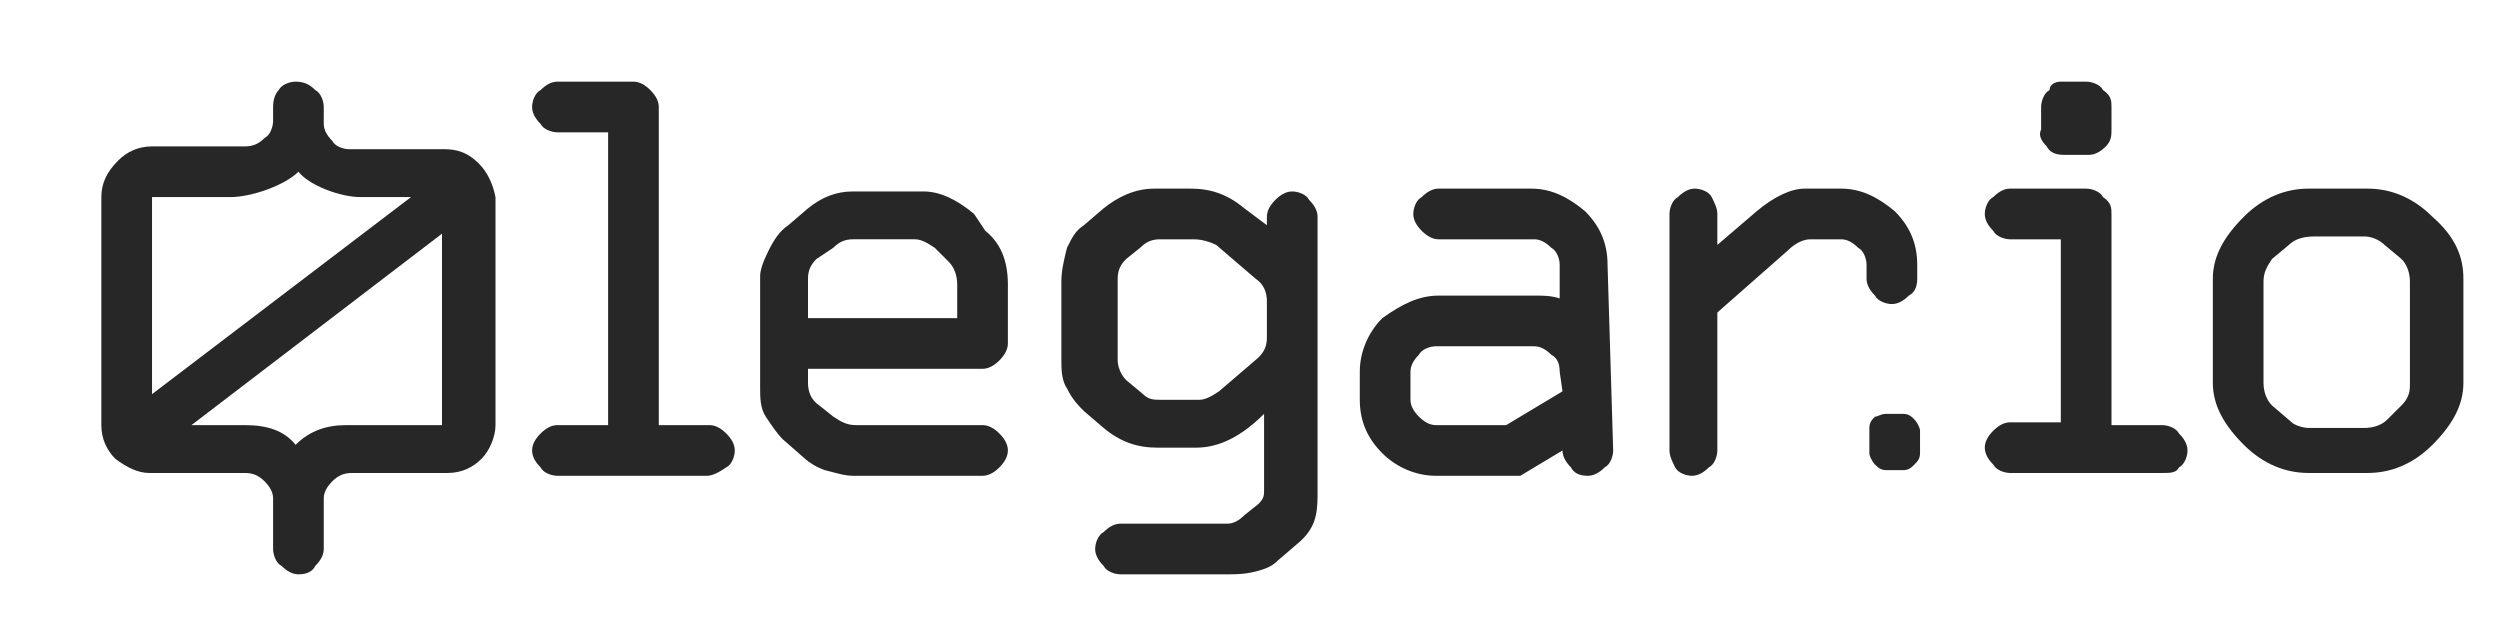 <?xml version="1.0" encoding="utf-8"?>
<!-- Generator: Adobe Illustrator 19.0.0, SVG Export Plug-In . SVG Version: 6.00 Build 0)  -->
<svg version="1.1" id="Layer_1" xmlns="http://www.w3.org/2000/svg" xmlns:xlink="http://www.w3.org/1999/xlink" x="0px" y="0px"
	 viewBox="0 0 88.8 22.3" style="enable-background:new 0 0 88.8 22.3;" xml:space="preserve">
<path id="XMLID_55_" style="fill:#272727;" d="M25.1,16.9h-5.3c-0.2,0-0.5-0.1-0.6-0.3c-0.2-0.2-0.3-0.4-0.3-0.6
	c0-0.2,0.1-0.4,0.3-0.6c0.2-0.2,0.4-0.3,0.6-0.3h1.8V4.7h-1.8c-0.2,0-0.5-0.1-0.6-0.3c-0.2-0.2-0.3-0.4-0.3-0.6
	c0-0.2,0.1-0.5,0.3-0.6c0.2-0.2,0.4-0.3,0.6-0.3h2.7c0.2,0,0.4,0.1,0.6,0.3c0.2,0.2,0.3,0.4,0.3,0.6v11.3h1.8c0.2,0,0.4,0.1,0.6,0.3
	c0.2,0.2,0.3,0.4,0.3,0.6c0,0.2-0.1,0.5-0.3,0.6C25.5,16.8,25.3,16.9,25.1,16.9z"/>
<path id="XMLID_22_" style="fill:#272727;" d="M17,5.8c-0.4-0.4-0.8-0.5-1.2-0.5h-3.4c-0.2,0-0.5-0.1-0.6-0.3
	c-0.2-0.2-0.3-0.4-0.3-0.6V3.8c0-0.2-0.1-0.5-0.3-0.6C11,3,10.8,2.9,10.5,2.9c-0.2,0-0.5,0.1-0.6,0.3C9.8,3.3,9.7,3.5,9.7,3.8v0.5
	c0,0.2-0.1,0.5-0.3,0.6C9.2,5.1,9,5.2,8.7,5.2H5.4c-0.5,0-0.9,0.2-1.2,0.5C3.8,6.1,3.6,6.5,3.6,7v2.4v0.3v5.4c0,0.5,0.2,0.9,0.5,1.2
	c0.4,0.3,0.8,0.5,1.2,0.5h3.4c0.3,0,0.5,0.1,0.7,0.3c0.2,0.2,0.3,0.4,0.3,0.6v1.8c0,0.2,0.1,0.5,0.3,0.6c0.2,0.2,0.4,0.3,0.6,0.3
	c0.3,0,0.5-0.1,0.6-0.3c0.2-0.2,0.3-0.4,0.3-0.6v-1.8c0-0.2,0.1-0.4,0.3-0.6c0.2-0.2,0.4-0.3,0.7-0.3h3.4c0.5,0,0.9-0.2,1.2-0.5
	s0.5-0.8,0.5-1.2V9.7V8.9V7C17.5,6.5,17.3,6.1,17,5.8z M5.4,7h2.8c0.7,0,1.9-0.4,2.4-0.9C11,6.6,12.1,7,12.8,7h1.8l-9.2,7V9.7V9.4V7
	z M15.7,15.1h-3.4c-0.7,0-1.3,0.2-1.8,0.7c-0.4-0.5-1-0.7-1.8-0.7H6.8l8.9-6.8v0.6v0.7V15.1z"/>
<path id="XMLID_51_" style="fill:#272727;" d="M35.8,10.1v2.1c0,0.2-0.1,0.4-0.3,0.6c-0.2,0.2-0.4,0.3-0.6,0.3h-6.2v0.5
	c0,0.3,0.1,0.6,0.4,0.8l0.5,0.4c0.3,0.2,0.5,0.3,0.8,0.3h4.5c0.2,0,0.4,0.1,0.6,0.3c0.2,0.2,0.3,0.4,0.3,0.6c0,0.2-0.1,0.4-0.3,0.6
	c-0.2,0.2-0.4,0.3-0.6,0.3h-4.6c-0.3,0-0.6-0.1-1-0.2c-0.3-0.1-0.6-0.3-0.7-0.4l-0.8-0.7c-0.2-0.2-0.4-0.5-0.6-0.8
	c-0.2-0.3-0.2-0.7-0.2-1v-4c0-0.2,0.1-0.5,0.3-0.9c0.2-0.4,0.4-0.7,0.7-0.9l0.7-0.6c0.5-0.4,1-0.6,1.6-0.6h2.5
	c0.6,0,1.2,0.3,1.8,0.8L35,8.2C35.5,8.6,35.8,9.2,35.8,10.1z M28.7,9.9v1.4H34v-1.2c0-0.3-0.1-0.6-0.3-0.8l-0.5-0.5
	c-0.3-0.2-0.5-0.3-0.7-0.3h-2.2c-0.3,0-0.5,0.1-0.7,0.3L29,9.2C28.8,9.4,28.7,9.6,28.7,9.9z"/>
<path id="XMLID_48_" style="fill:#272727;" d="M43.6,20.4h-3.8c-0.2,0-0.5-0.1-0.6-0.3c-0.2-0.2-0.3-0.4-0.3-0.6
	c0-0.2,0.1-0.5,0.3-0.6c0.2-0.2,0.4-0.3,0.6-0.3h3.8c0.2,0,0.4-0.1,0.6-0.3l0.5-0.4c0.2-0.2,0.2-0.3,0.2-0.5v-2.7
	c-0.8,0.8-1.6,1.2-2.4,1.2h-1.4c-0.7,0-1.3-0.2-1.9-0.7l-0.7-0.6c-0.2-0.2-0.4-0.4-0.6-0.8c-0.2-0.3-0.2-0.7-0.2-1V10
	c0-0.4,0.1-0.8,0.2-1.2c0.2-0.4,0.3-0.6,0.6-0.8l0.7-0.6c0.5-0.4,1.1-0.7,1.8-0.7h1.3c0.7,0,1.3,0.2,1.9,0.7L45,8l0-0.3
	c0-0.2,0.1-0.4,0.3-0.6c0.2-0.2,0.4-0.3,0.6-0.3c0.2,0,0.5,0.1,0.6,0.3c0.2,0.2,0.3,0.4,0.3,0.6v9.9c0,0.7-0.1,1.2-0.7,1.7l-0.7,0.6
	c-0.2,0.2-0.4,0.3-0.8,0.4C44.2,20.4,43.9,20.4,43.6,20.4z M42.4,8.5h-1.2c-0.3,0-0.5,0.1-0.7,0.3L40,9.2c-0.2,0.2-0.3,0.4-0.3,0.7
	v2.9c0,0.2,0.1,0.5,0.3,0.7l0.6,0.5c0.2,0.2,0.4,0.2,0.6,0.2h1.4c0.2,0,0.4-0.1,0.7-0.3l1.4-1.2c0.2-0.2,0.3-0.4,0.3-0.7v-1.3
	c0-0.3-0.1-0.6-0.4-0.8l-1.4-1.2C43,8.6,42.7,8.5,42.4,8.5z"/>
<path id="XMLID_45_" style="fill:#272727;" d="M51.1,10.5h3.5c0.2,0,0.5,0,0.8,0.1l0-1.2c0-0.2-0.1-0.5-0.3-0.6
	c-0.2-0.2-0.4-0.3-0.6-0.3h-3.4c-0.2,0-0.4-0.1-0.6-0.3s-0.3-0.4-0.3-0.6c0-0.2,0.1-0.5,0.3-0.6c0.2-0.2,0.4-0.3,0.6-0.3h3.3
	c0.7,0,1.3,0.3,1.9,0.8c0.5,0.5,0.8,1.1,0.8,1.9l0.2,6.6c0,0.2-0.1,0.5-0.3,0.6c-0.2,0.2-0.4,0.3-0.6,0.3c-0.3,0-0.5-0.1-0.6-0.3
	c-0.2-0.2-0.3-0.4-0.3-0.6l-1.5,0.9h-3c-0.7,0-1.4-0.3-1.9-0.8c-0.5-0.5-0.8-1.1-0.8-1.9v-1c0-0.7,0.3-1.4,0.8-1.9
	C49.8,10.8,50.4,10.5,51.1,10.5z M55.5,13.9l-0.1-0.7c0-0.3-0.1-0.5-0.3-0.6c-0.2-0.2-0.4-0.3-0.6-0.3h-3.5c-0.2,0-0.5,0.1-0.6,0.3
	c-0.2,0.2-0.3,0.4-0.3,0.6v1c0,0.2,0.1,0.4,0.3,0.6c0.2,0.2,0.4,0.3,0.6,0.3h2.5L55.5,13.9z"/>
<path id="XMLID_43_" style="fill:#272727;" d="M59.3,16V7.6c0-0.2,0.1-0.5,0.3-0.6c0.2-0.2,0.4-0.3,0.6-0.3c0.2,0,0.5,0.1,0.6,0.3
	S61,7.4,61,7.6v1.1l1.4-1.2c0.6-0.5,1.2-0.8,1.7-0.8h1.3c0.7,0,1.3,0.3,1.9,0.8c0.5,0.5,0.8,1.1,0.8,1.9v0.5c0,0.3-0.1,0.5-0.3,0.6
	c-0.2,0.2-0.4,0.3-0.6,0.3c-0.2,0-0.5-0.1-0.6-0.3c-0.2-0.2-0.3-0.4-0.3-0.6V9.4c0-0.2-0.1-0.5-0.3-0.6c-0.2-0.2-0.4-0.3-0.6-0.3
	h-1.1c-0.2,0-0.5,0.1-0.8,0.4L61,11.1V16c0,0.2-0.1,0.5-0.3,0.6c-0.2,0.2-0.4,0.3-0.6,0.3c-0.2,0-0.5-0.1-0.6-0.3
	C59.4,16.4,59.3,16.2,59.3,16z"/>
<path id="XMLID_42_" style="fill:#272727;" d="M76.8,16.8h-5.4c-0.2,0-0.5-0.1-0.6-0.3c-0.2-0.2-0.3-0.4-0.3-0.6
	c0-0.2,0.1-0.4,0.3-0.6c0.2-0.2,0.4-0.3,0.6-0.3h1.8V8.5h-1.8c-0.2,0-0.5-0.1-0.6-0.3c-0.2-0.2-0.3-0.4-0.3-0.6
	c0-0.2,0.1-0.5,0.3-0.6c0.2-0.2,0.4-0.3,0.6-0.3h2.7c0.2,0,0.5,0.1,0.6,0.3C75,7.2,75,7.4,75,7.6v7.5h1.8c0.2,0,0.5,0.1,0.6,0.3
	c0.2,0.2,0.3,0.4,0.3,0.6c0,0.2-0.1,0.5-0.3,0.6C77.3,16.8,77.1,16.8,76.8,16.8z"/>
<path id="XMLID_41_" style="fill:#272727;" d="M73.2,2.9h0.9c0.2,0,0.5,0.1,0.6,0.3C75,3.4,75,3.6,75,3.8v0.8C75,4.8,75,5,74.8,5.2
	c-0.2,0.2-0.4,0.3-0.6,0.3h-0.9c-0.3,0-0.5-0.1-0.6-0.3c-0.2-0.2-0.3-0.4-0.2-0.6l0-0.8c0-0.2,0.1-0.5,0.3-0.6
	C72.8,3,73,2.9,73.2,2.9z"/>
<path id="XMLID_40_" style="fill:#272727;" d="M67,14.7h0.6c0.2,0,0.3,0.1,0.4,0.2c0.1,0.1,0.2,0.3,0.2,0.4v0.8
	c0,0.2-0.1,0.3-0.2,0.4c-0.1,0.1-0.2,0.2-0.4,0.2H67c-0.2,0-0.3-0.1-0.4-0.2c-0.1-0.1-0.2-0.3-0.2-0.4l0-0.9c0-0.2,0.1-0.3,0.2-0.4
	C66.7,14.8,66.8,14.7,67,14.7z"/>
<path id="XMLID_35_" style="fill:#272727;" d="M87.5,9.9v3.7c0,0.8-0.4,1.5-1.1,2.2c-0.7,0.7-1.5,1-2.3,1h-2.1c-0.8,0-1.6-0.3-2.3-1
	c-0.7-0.7-1.1-1.4-1.1-2.2V9.9c0-0.8,0.4-1.5,1.1-2.2c0.7-0.7,1.5-1,2.3-1h2.1c0.8,0,1.6,0.3,2.3,1C87.2,8.4,87.5,9.1,87.5,9.9z
	 M80.4,10v3.6c0,0.3,0.1,0.6,0.3,0.8l0.7,0.6c0.1,0.1,0.4,0.2,0.6,0.2h2c0.3,0,0.6-0.1,0.8-0.3l0.5-0.5c0.2-0.2,0.3-0.4,0.3-0.7V10
	c0-0.3-0.1-0.6-0.3-0.8l-0.6-0.5c-0.2-0.2-0.5-0.3-0.7-0.3h-1.8c-0.4,0-0.7,0.1-0.9,0.3l-0.6,0.5C80.5,9.5,80.4,9.7,80.4,10z"/>
</svg>
